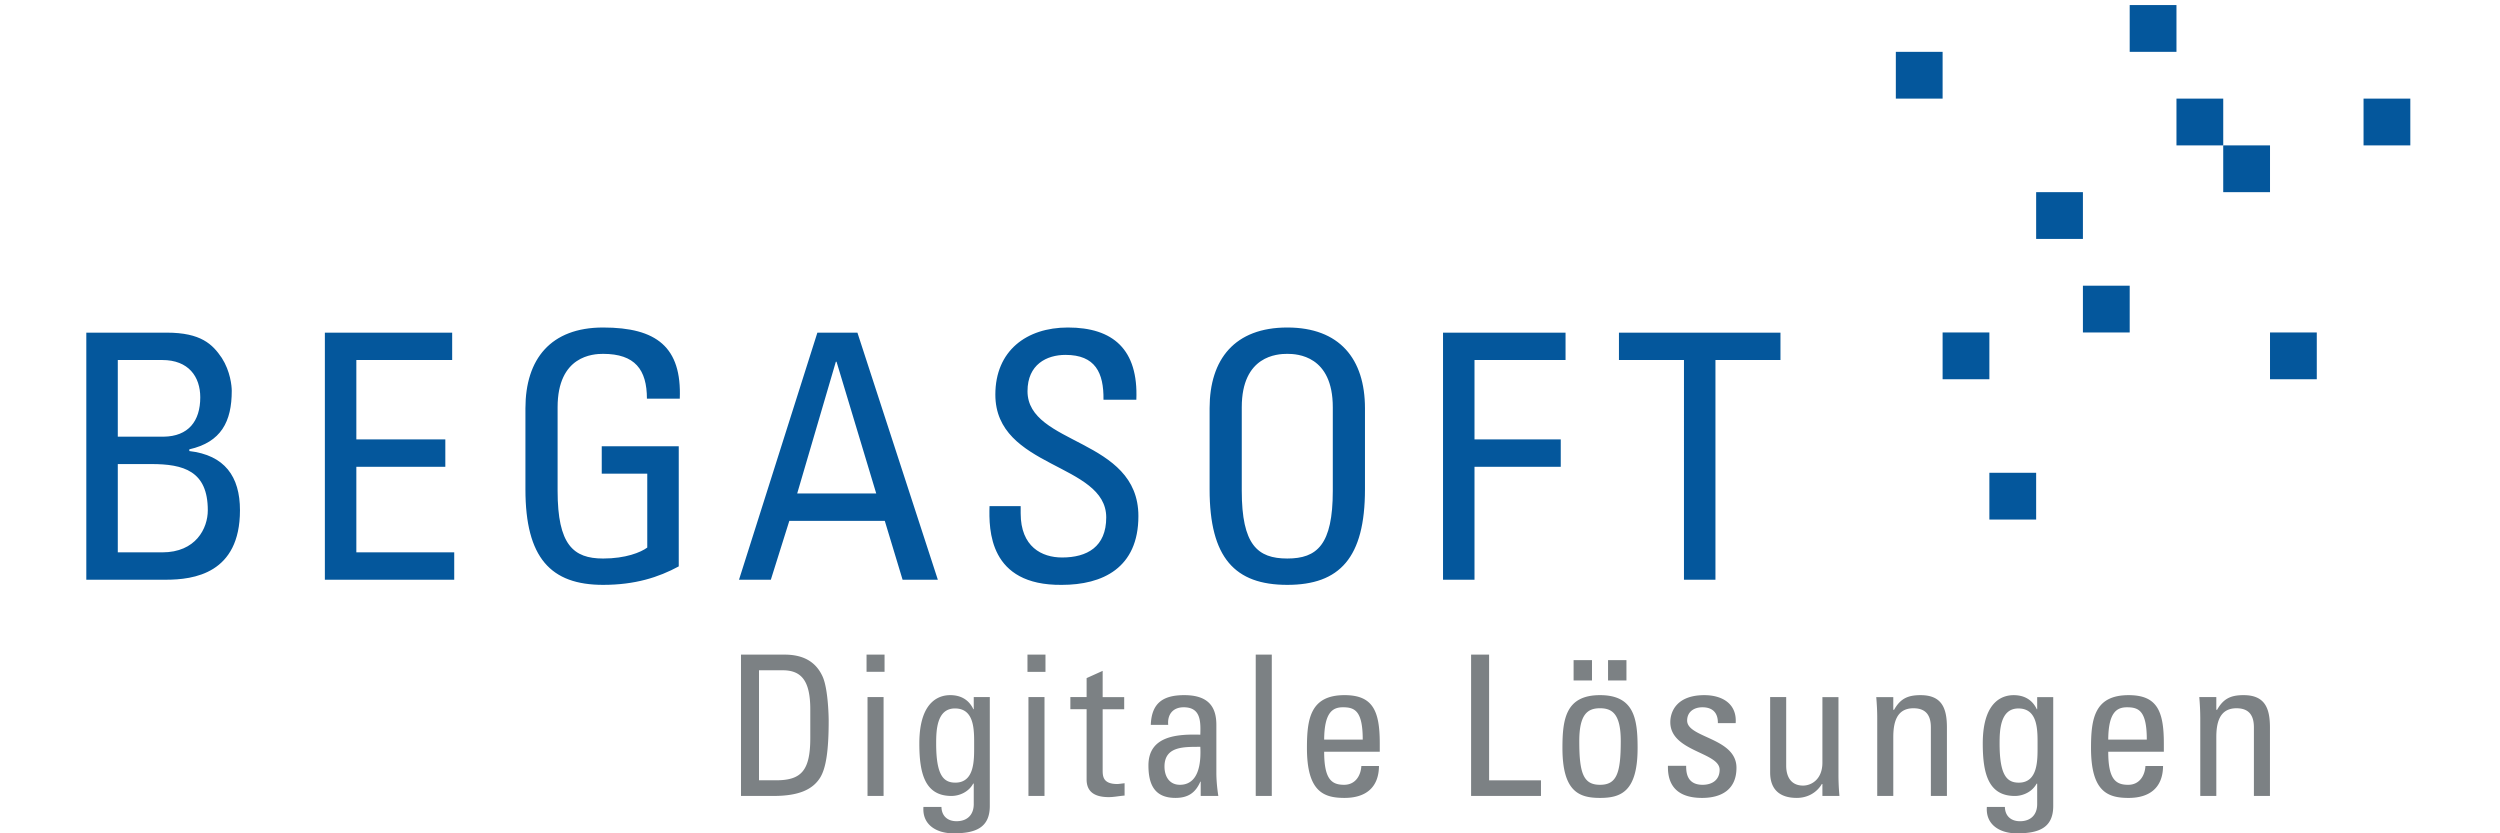 <svg xmlns="http://www.w3.org/2000/svg" width="420" xml:space="preserve" style="fill-rule:evenodd;clip-rule:evenodd;stroke-linejoin:round;stroke-miterlimit:1.414" viewBox="0 0 391 140"><path d="M5.289 92.796h7.474c5.635 0 7.647-4.025 7.647-7.073 0-6.611-4.082-7.761-9.486-7.761H5.289zm0-19.434h7.704c4.14-.058 6.152-2.587 6.152-6.611 0-3.45-1.954-6.268-6.382-6.268H5.289zM0 97.395V55.884h13.511c5.75 0 7.704 1.955 9.256 4.254 1.438 2.243 1.668 4.715 1.668 5.52 0 5.175-1.782 8.624-7.13 9.832v.287c5.922.691 8.51 4.255 8.51 9.946 0 10.637-7.762 11.672-12.476 11.672zm40.077 0V55.884h21.388v4.599H45.366v13.339h14.949v4.6H45.366v14.374H61.81v4.599zM94.182 66.98c0-4.886-2.012-7.532-7.359-7.532-1.667 0-7.646.288-7.646 8.97v14.028c0 9.085 2.644 11.385 7.646 11.385 3.795 0 6.325-1.035 7.417-1.84V79.572h-7.647v-4.6H99.53v20.181c-3.393 1.84-7.36 3.105-12.707 3.105-8.797 0-13.051-4.542-13.051-16.041V68.591c0-8.28 4.254-13.57 13.051-13.57 8.969 0 13.225 3.278 12.879 11.959zm31.856-6.209h-.115l-6.496 22.136h13.281zm-3.219-4.887h6.727l13.511 41.511h-5.922l-2.99-9.888h-16.041l-3.105 9.888h-5.347zm34.154 29.15v1.207c0 5.635 3.565 7.417 6.957 7.417 4.197 0 7.417-1.782 7.417-6.727 0-9.199-18.628-8.165-18.628-20.64 0-7.36 5.232-11.27 12.188-11.27 7.59 0 11.845 3.68 11.499 12.132h-5.519c.058-4.542-1.38-7.532-6.382-7.532-3.162 0-6.382 1.61-6.382 6.095 0 9.141 18.629 7.819 18.629 20.985 0 8.739-6.037 11.557-12.879 11.557-12.247.115-12.247-9.257-12.132-13.224zm52.437-2.588V68.418c0-8.682-5.978-8.97-7.646-8.97s-7.647.288-7.647 8.97v14.028c0 9.085 2.645 11.385 7.647 11.385s7.646-2.3 7.646-11.385m-20.697-.229V68.591c0-8.28 4.254-13.57 13.051-13.57s13.051 5.29 13.051 13.57v13.626c0 11.499-4.254 16.041-13.051 16.041s-13.051-4.542-13.051-16.041m39.215 15.178V55.884h20.584v4.599h-15.295v13.339h14.49v4.6h-14.49v18.973zm56.691-41.511v4.599h-10.923v36.912h-5.29V60.483h-10.923v-4.599z" style="fill:#04579c;fill-rule:nonzero"/><path d="M113.012 131.089h2.861c4.209 0 5.755-1.58 5.755-7.104v-4.802c0-4.802-1.48-6.577-4.637-6.577h-3.979zm-3.026-21.114h7.301c3.026 0 5.197 1.085 6.38 3.617.954 2.006 1.052 6.741 1.052 7.498 0 5.066-.459 7.992-1.446 9.57-1.283 2.04-3.683 3.059-7.828 3.059h-5.459zm23.955 23.744h-2.697v-16.607h2.697zm-2.861-23.744h3.026v2.893h-3.026zm14.853 9.044c-3.059 0-3.157 3.683-3.157 5.887 0 5.327 1.217 6.577 3.223 6.577 3.256 0 3.157-3.848 3.157-6.15 0-2.466.165-6.314-3.223-6.314m3.157-1.907h2.697v18.285c0 3.716-2.466 4.603-6.117 4.603-2.763 0-5.262-1.382-5.032-4.439h3.026c.033 1.546 1.052 2.401 2.532 2.401 1.875 0 2.894-1.151 2.894-2.861v-3.452h-.099c-.69 1.313-2.203 2.07-3.65 2.07-4.505 0-5.393-3.88-5.393-8.813 0-7.631 3.848-8.123 5.196-8.123 1.743 0 3.124.755 3.88 2.367h.066zm11.886 16.607h-2.697v-16.607h2.697zm-2.861-23.744h3.025v2.893h-3.025zm9.936 7.137v-3.191l2.696-1.217v4.408h3.618v2.038h-3.618v10.163c0 1.052 0 2.401 2.467 2.401.198 0 .625-.065 1.217-.133v2.073c-.888.065-1.776.262-2.664.262-2.565 0-3.716-1.052-3.716-2.96V119.15h-2.73v-2.038zm13.083 11.674c0 1.613.789 3.059 2.598 3.059 1.645 0 3.684-1.019 3.421-6.381-2.566.033-6.019-.197-6.019 3.322m6.084 2.533h-.065c-.823 1.907-2.105 2.729-4.178 2.729-3.518 0-4.538-2.269-4.538-5.459 0-5.032 4.933-5.263 8.716-5.164.065-2.203.098-4.603-2.796-4.603-1.809 0-2.763 1.216-2.598 2.959h-2.927c.131-3.716 2.105-4.998 5.623-4.998 4.276 0 5.394 2.203 5.394 4.998v7.991c0 1.317.132 2.664.329 3.947h-2.96zm9.245-21.344h2.697v23.744h-2.697zm17.976 14.272c0-4.834-1.349-5.425-3.323-5.425-1.71 0-3.124.822-3.157 5.425zm-6.48 2.04c0 4.638 1.25 5.558 3.356 5.558 1.841 0 2.795-1.48 2.893-3.157h2.96c-.033 3.683-2.302 5.36-5.788 5.36-3.519 0-6.314-1.053-6.314-8.386 0-4.868.559-8.879 6.314-8.879 4.735 0 5.92 2.597 5.92 8.089v1.415zm24.684 7.432v-23.744h3.025v21.114h8.715v2.63zm26.099-19.404h-3.091v-3.419h3.091zm-.954 10.195c0-4.537-1.414-5.524-3.485-5.524-2.072 0-3.486.987-3.486 5.524 0 5.394.69 7.335 3.486 7.335 2.794 0 3.485-1.941 3.485-7.335m-4.834-10.195h-3.091v-3.419h3.091zm-4.965 11.347c0-4.868.559-8.879 6.314-8.879s6.314 4.011 6.314 8.879c0 7.333-2.796 8.386-6.314 8.386-3.52 0-6.314-1.053-6.314-8.386m23.449 8.386c-3.585 0-5.822-1.579-5.723-5.393h3.059c0 .953.033 3.19 2.762 3.19 1.612 0 2.862-.821 2.862-2.532 0-2.961-8.287-3.026-8.287-7.992 0-1.744 1.051-4.538 5.721-4.538 2.96 0 5.492 1.413 5.262 4.702h-2.992c.032-1.742-.889-2.663-2.599-2.663-1.447 0-2.564.789-2.564 2.235 0 2.928 8.287 2.861 8.287 7.927 0 3.649-2.499 5.064-5.788 5.064m20.226-16.936h2.698v13.154a40 40 0 0 0 .164 3.453h-2.862v-2.005h-.098c-.888 1.512-2.466 2.334-4.209 2.334-2.894 0-4.473-1.447-4.473-4.276v-12.66h2.696v11.509c0 2.006.921 3.356 2.828 3.356 1.448 0 3.256-1.086 3.256-3.849zm18.221 16.607v-11.511c0-1.776-.624-3.222-2.927-3.222-2.96 0-3.387 2.631-3.387 4.899v9.834h-2.698v-13.155c0-1.151-.065-2.302-.164-3.452h2.862v2.136h.131c1.053-1.875 2.303-2.465 4.44-2.465 3.553 0 4.439 2.137 4.439 5.425v11.511zm14.703-14.7c-3.058 0-3.157 3.683-3.157 5.887 0 5.327 1.217 6.577 3.223 6.577 3.255 0 3.156-3.848 3.156-6.15 0-2.466.165-6.314-3.222-6.314m3.157-1.907h2.697v18.285c0 3.716-2.467 4.603-6.117 4.603-2.762 0-5.262-1.382-5.033-4.439h3.027c.032 1.546 1.052 2.401 2.532 2.401 1.875 0 2.894-1.151 2.894-2.861v-3.452h-.098c-.691 1.313-2.204 2.07-3.651 2.07-4.506 0-5.393-3.88-5.393-8.813 0-7.631 3.846-8.123 5.196-8.123 1.742 0 3.124.755 3.881 2.367h.065zm18.417 7.135c0-4.834-1.347-5.425-3.321-5.425-1.71 0-3.124.822-3.157 5.425zm-6.478 2.04c0 4.638 1.25 5.558 3.354 5.558 1.842 0 2.796-1.48 2.895-3.157h2.96c-.033 3.683-2.303 5.36-5.789 5.36-3.519 0-6.314-1.053-6.314-8.386 0-4.868.559-8.879 6.314-8.879 4.736 0 5.921 2.597 5.921 8.089v1.415zm24.471 7.432v-11.511c0-1.776-.625-3.222-2.927-3.222-2.961 0-3.388 2.631-3.388 4.899v9.834h-2.696v-13.155a41 41 0 0 0-.165-3.452h2.861v2.136h.132c1.052-1.875 2.302-2.465 4.438-2.465 3.553 0 4.441 2.137 4.441 5.425v11.511z" style="fill:#7c8184;fill-rule:nonzero"/><path d="M382.576 16.567h7.858v7.859h-7.858zm-15.714 39.288h7.857v7.859h-7.857zm-7.86-31.429h7.86v7.857h-7.86z" style="fill:#04579c;fill-rule:nonzero"/><path d="M351.147 16.567h7.857v7.859h-7.857zM343.289.85h7.858v7.859h-7.858zm-15.716 31.432h7.857v7.858h-7.857zm7.857 15.716h7.859v7.858h-7.859zm-15.715 31.43h7.858v7.858h-7.858zm-7.857-23.573h7.857v7.859h-7.857zM304 8.709h7.858v7.858H304z" style="fill:#04579c;fill-rule:nonzero"/></svg>
